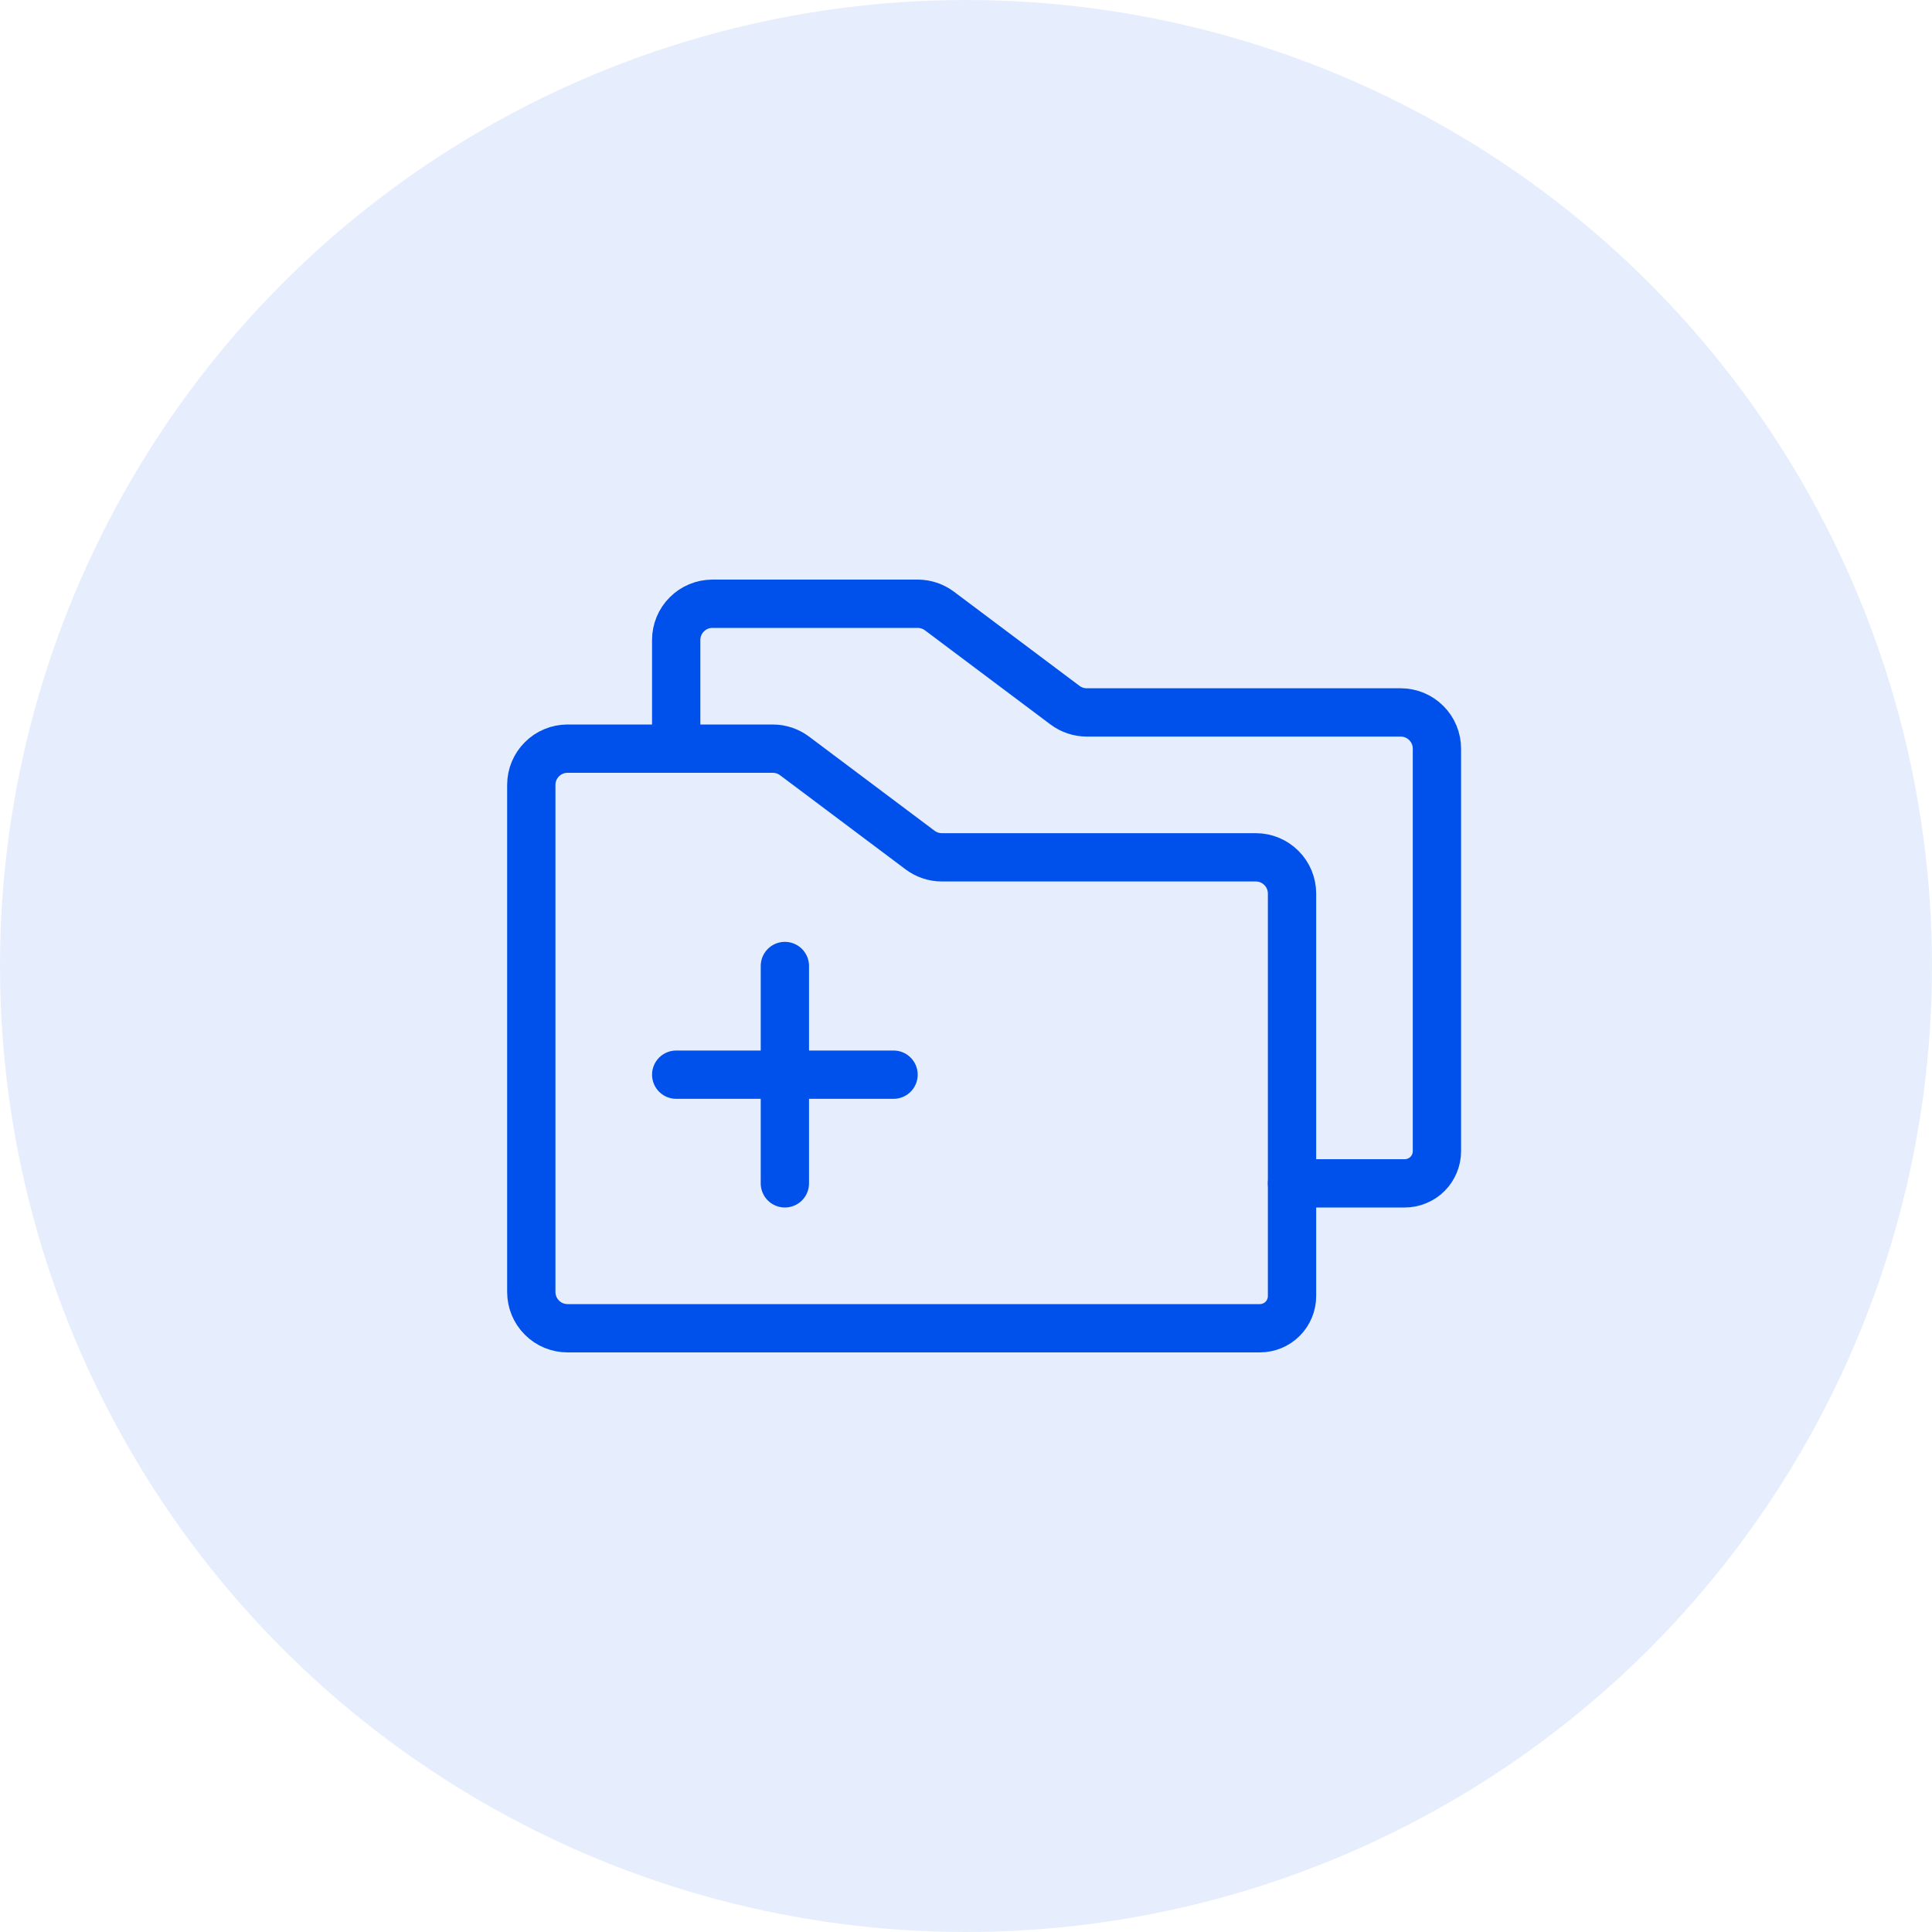 <svg width="40" height="40" viewBox="0 0 40 40" fill="none" xmlns="http://www.w3.org/2000/svg">
<circle cx="20" cy="20" r="20" fill="#0050EB" fill-opacity="0.1"/>
<path d="M26.75 18.5V26.833C26.75 27.01 26.68 27.18 26.555 27.305C26.43 27.43 26.26 27.5 26.083 27.5H11.75C11.551 27.5 11.36 27.421 11.22 27.28C11.079 27.14 11 26.949 11 26.75V16.25C11 16.051 11.079 15.86 11.22 15.72C11.36 15.579 11.551 15.5 11.75 15.5H16C16.162 15.5 16.32 15.553 16.45 15.65L19.05 17.6C19.18 17.697 19.338 17.75 19.5 17.75H26C26.199 17.75 26.39 17.829 26.53 17.97C26.671 18.11 26.75 18.301 26.75 18.5Z" stroke="#0050EB" stroke-linecap="round" stroke-linejoin="round"/>
<path d="M14 15.5V13.25C14 13.051 14.079 12.86 14.22 12.72C14.36 12.579 14.551 12.5 14.75 12.5H19C19.162 12.5 19.32 12.553 19.45 12.65L22.05 14.6C22.18 14.697 22.338 14.75 22.5 14.75H29C29.199 14.75 29.39 14.829 29.53 14.97C29.671 15.11 29.75 15.301 29.75 15.5V23.833C29.75 23.921 29.733 24.008 29.699 24.088C29.666 24.169 29.617 24.243 29.555 24.305C29.493 24.367 29.419 24.416 29.338 24.449C29.258 24.483 29.171 24.5 29.083 24.5H26.75" stroke="#0050EB" stroke-linecap="round" stroke-linejoin="round"/>
<path d="M14 22.25H18.5" stroke="#0050EB" stroke-linecap="round" stroke-linejoin="round"/>
<path d="M16.25 20V24.5" stroke="#0050EB" stroke-linecap="round" stroke-linejoin="round"/>
</svg>
